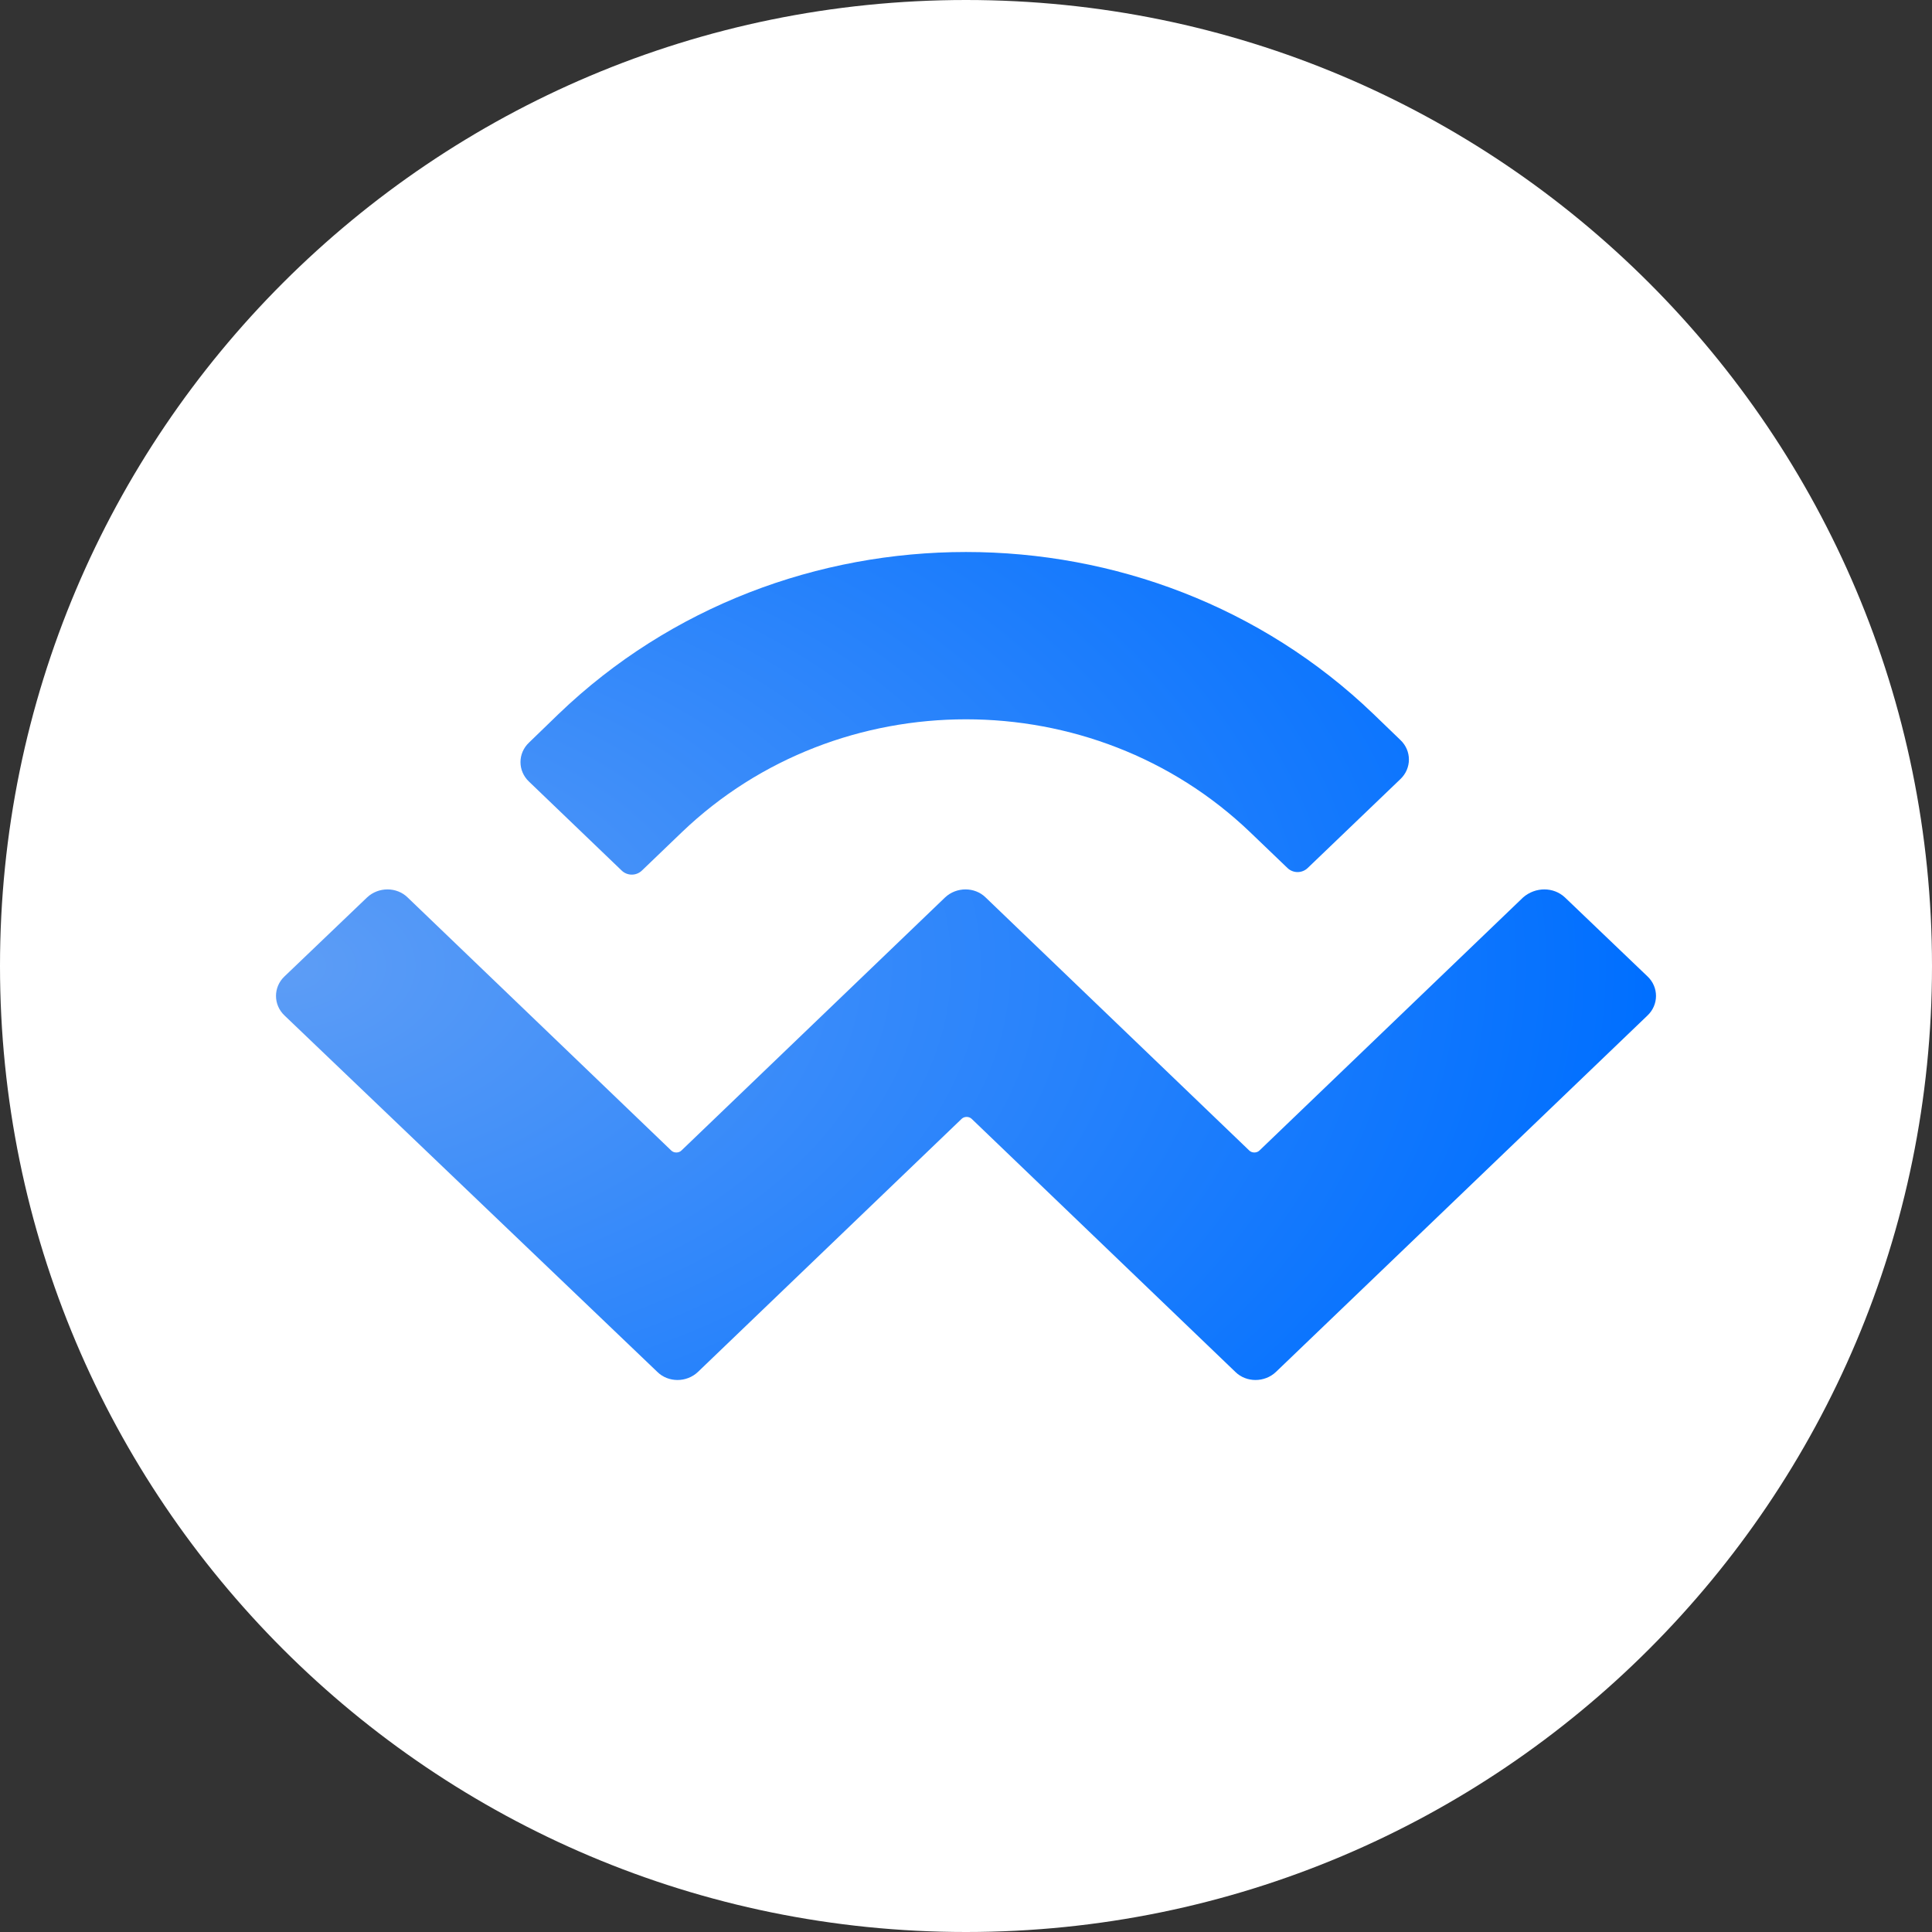 <svg width="28" height="28" viewBox="0 0 28 28" fill="none" xmlns="http://www.w3.org/2000/svg">
<rect x="0" y="0" width="28" height="28" fill="#333333" stroke="none"/>
<path fill-rule="evenodd" clip-rule="evenodd" d="M14 0C21.733 0 28 6.267 28 14C28 21.733 21.733 28 14 28C6.267 28 0 21.733 0 14C0 6.267 6.267 0 14 0Z" fill="white"/>
<path d="M8.097 10.346C11.355 7.218 16.645 7.218 19.903 10.346L20.296 10.725C20.46 10.88 20.46 11.135 20.296 11.291L18.954 12.578C18.872 12.659 18.739 12.659 18.657 12.578L18.119 12.062C15.841 9.879 12.159 9.879 9.881 12.062L9.305 12.615C9.223 12.696 9.09 12.696 9.008 12.615L7.667 11.328C7.502 11.172 7.502 10.918 7.667 10.762L8.097 10.346ZM22.681 13.007L23.877 14.151C24.041 14.306 24.041 14.561 23.877 14.717L18.492 19.883C18.328 20.039 18.062 20.039 17.904 19.883L14.082 16.215C14.044 16.178 13.975 16.178 13.937 16.215L10.115 19.883C9.951 20.039 9.685 20.039 9.527 19.883L4.123 14.717C3.959 14.561 3.959 14.306 4.123 14.151L5.319 13.007C5.484 12.851 5.749 12.851 5.908 13.007L9.729 16.675C9.767 16.712 9.837 16.712 9.875 16.675L13.696 13.007C13.861 12.851 14.127 12.851 14.285 13.007L18.106 16.675C18.144 16.712 18.214 16.712 18.252 16.675L22.073 13.007C22.251 12.851 22.516 12.851 22.681 13.007Z" fill="url(#paint0_radial_4544_373)"/>
<defs>
<radialGradient id="paint0_radial_4544_373" cx="0" cy="0" r="1" gradientUnits="userSpaceOnUse" gradientTransform="translate(4 14) scale(20 12)">
<stop stop-color="#5D9DF6"/>
<stop offset="1" stop-color="#006FFF"/>
</radialGradient>
</defs>
</svg>
